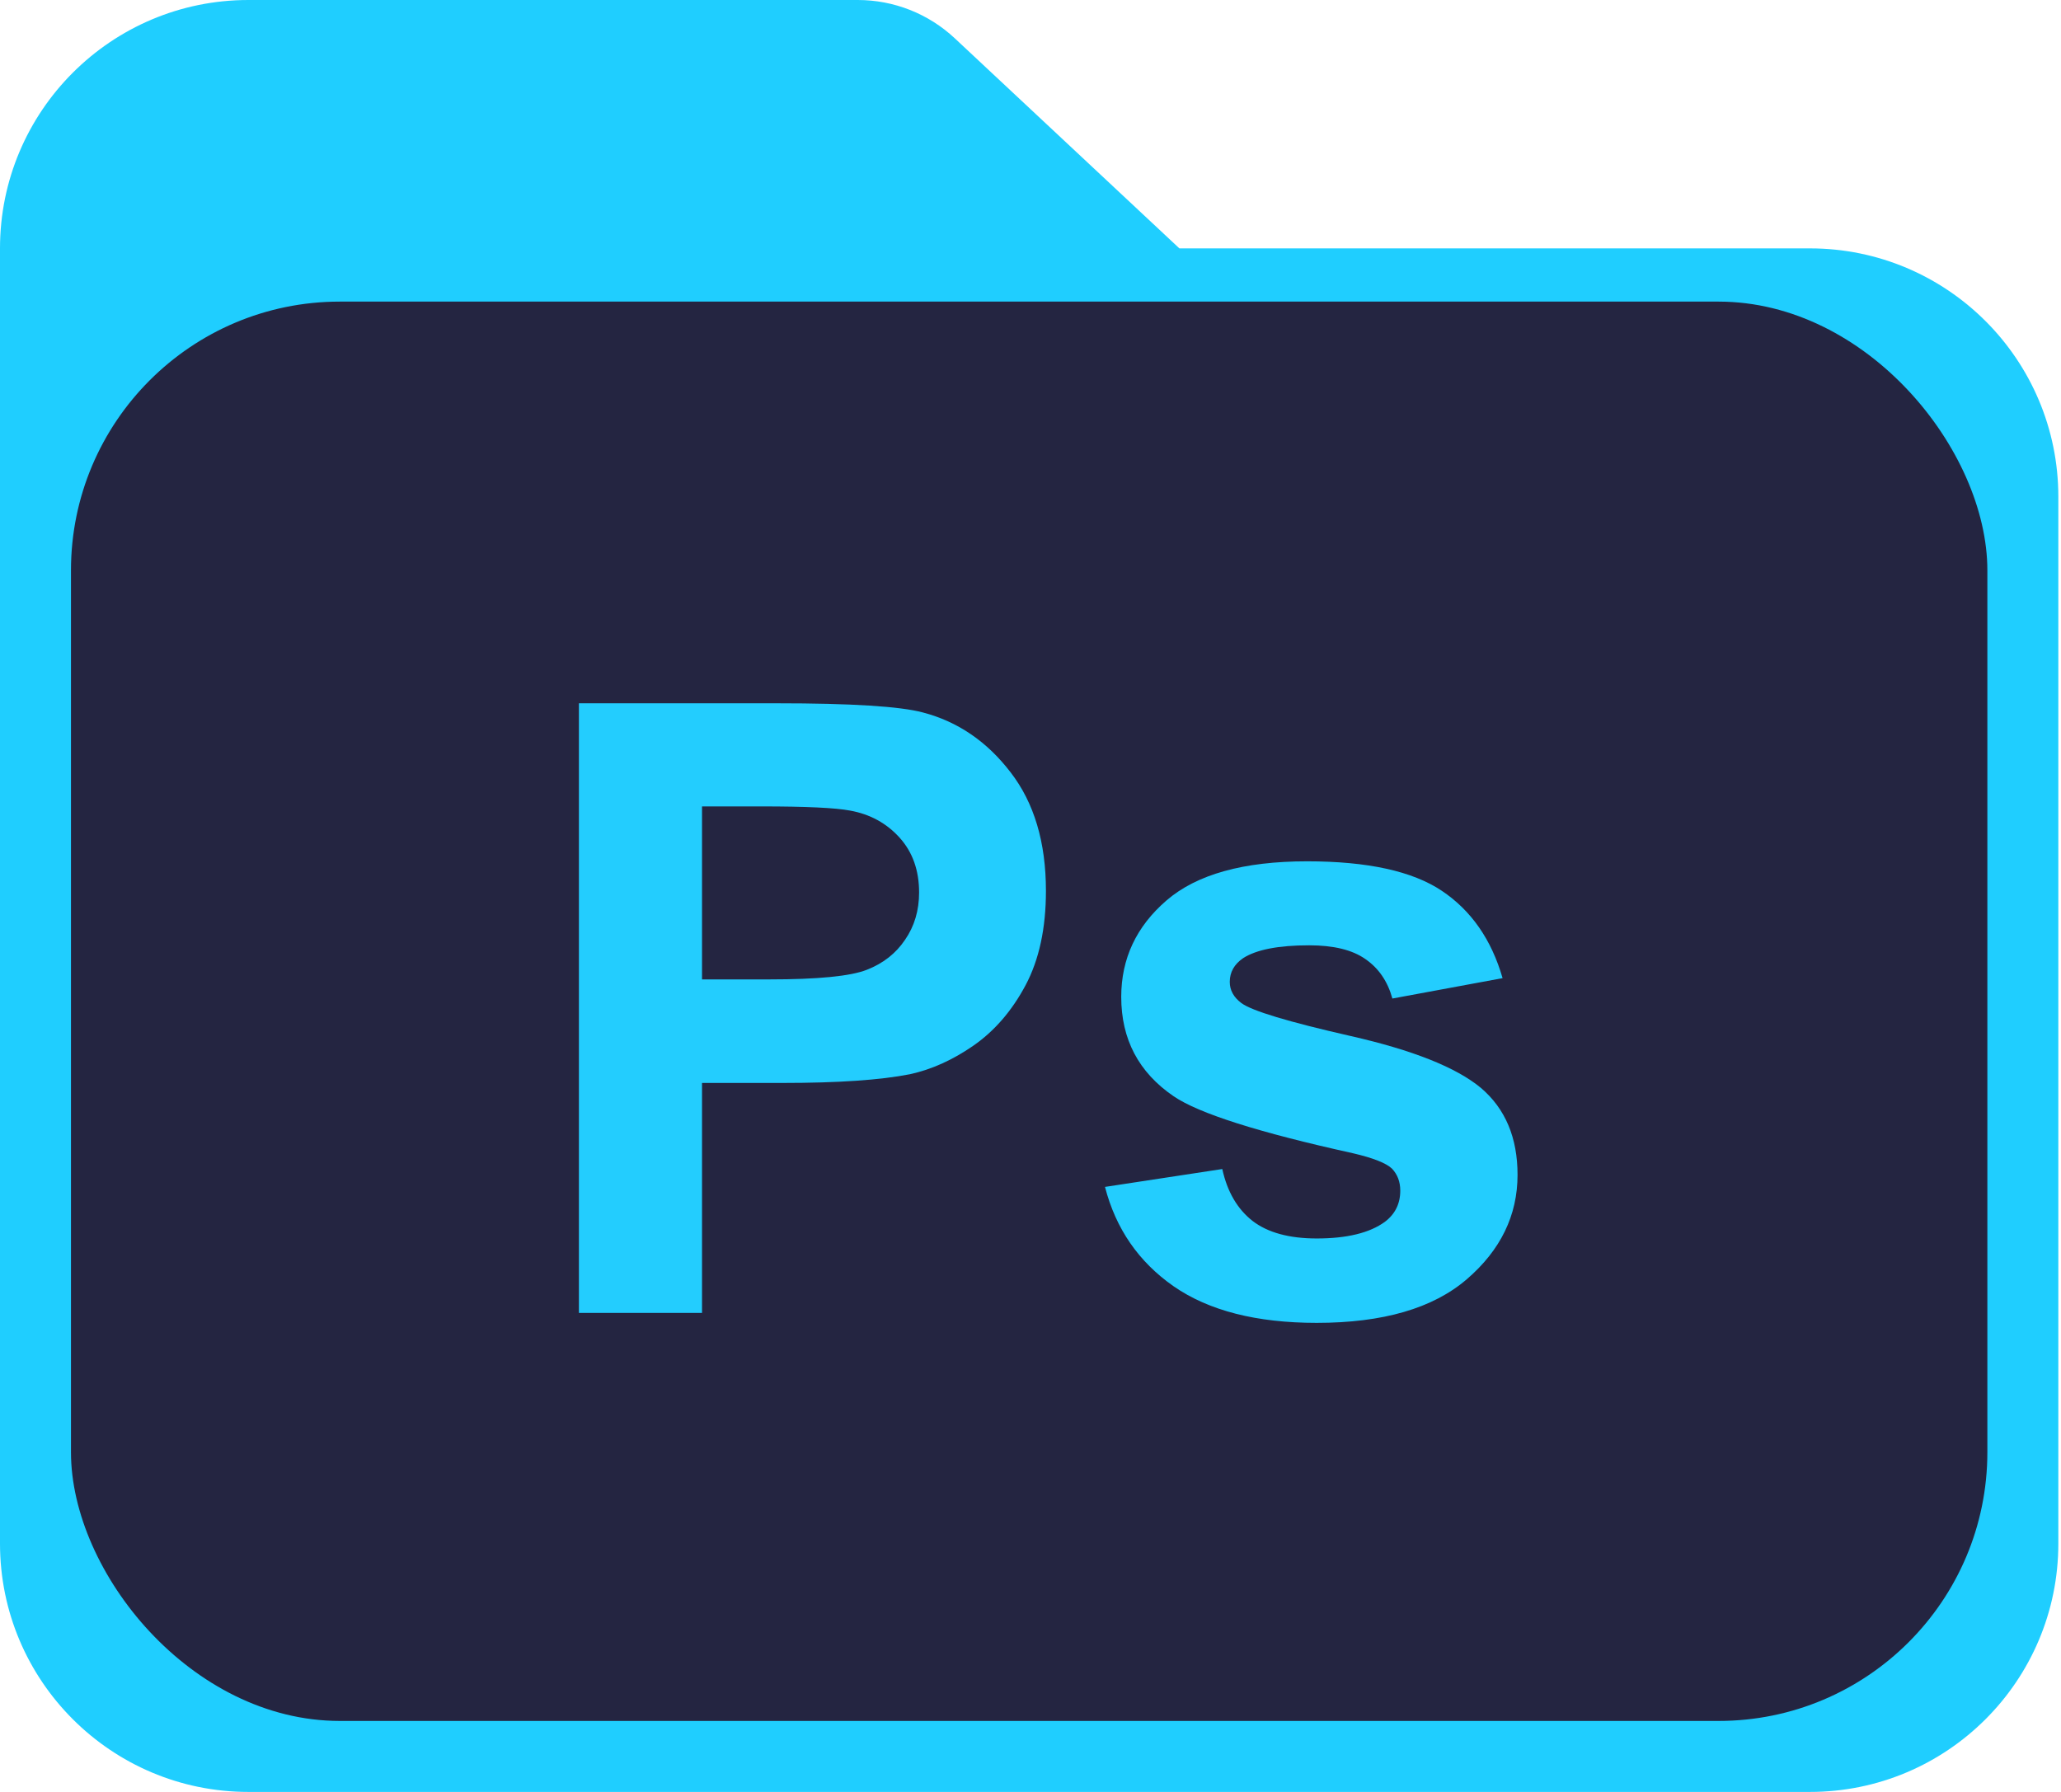 <svg viewBox="0 0 92 80" fill="none" xmlns="http://www.w3.org/2000/svg"><path d="M42.619 1.709L52.646 11.089H80.792C86.916 11.089 91.881 16.054 91.881 22.178V68.911C91.881 75.035 86.916 80 80.792 80H11.089C4.965 80 0 75.035 0 68.911V11.089C0 4.965 4.965 0 11.089 0H38.29C39.898 0 41.445 0.611 42.619 1.709Z" fill="#1FCEFF"/><rect x="3.168" y="13.465" width="85.545" height="63.366" rx="12" fill="#242541"/><path d="M25.842 58.614V31.398H34.66C38.001 31.398 40.179 31.535 41.194 31.807C42.754 32.215 44.059 33.106 45.111 34.48C46.163 35.842 46.689 37.605 46.689 39.771C46.689 41.442 46.386 42.846 45.78 43.985C45.173 45.124 44.4 46.021 43.459 46.677C42.531 47.321 41.584 47.748 40.619 47.958C39.307 48.218 37.407 48.348 34.92 48.348H31.337V58.614H25.842ZM31.337 36.002V43.725H34.344C36.51 43.725 37.958 43.583 38.688 43.298C39.418 43.014 39.988 42.568 40.396 41.962C40.817 41.355 41.027 40.65 41.027 39.845C41.027 38.855 40.736 38.038 40.155 37.395C39.573 36.751 38.837 36.349 37.946 36.188C37.29 36.064 35.971 36.002 33.991 36.002H31.337Z" fill="#23CDFE"/><path d="M49.325 52.989L54.561 52.191C54.783 53.205 55.235 53.979 55.916 54.511C56.596 55.031 57.55 55.291 58.775 55.291C60.124 55.291 61.139 55.043 61.819 54.548C62.277 54.202 62.506 53.738 62.506 53.156C62.506 52.76 62.382 52.432 62.135 52.172C61.875 51.925 61.293 51.696 60.39 51.485C56.182 50.557 53.515 49.709 52.389 48.942C50.829 47.877 50.05 46.398 50.05 44.505C50.05 42.797 50.724 41.361 52.073 40.198C53.422 39.035 55.514 38.453 58.348 38.453C61.046 38.453 63.051 38.892 64.363 39.771C65.674 40.65 66.578 41.949 67.073 43.669L62.154 44.579C61.943 43.812 61.541 43.224 60.947 42.816C60.365 42.407 59.53 42.203 58.441 42.203C57.067 42.203 56.083 42.395 55.489 42.778C55.093 43.051 54.895 43.403 54.895 43.837C54.895 44.208 55.068 44.523 55.415 44.783C55.885 45.13 57.506 45.619 60.279 46.25C63.063 46.881 65.006 47.655 66.108 48.571C67.197 49.499 67.741 50.792 67.741 52.45C67.741 54.257 66.986 55.811 65.477 57.11C63.967 58.41 61.733 59.059 58.775 59.059C56.089 59.059 53.96 58.515 52.389 57.426C50.829 56.337 49.808 54.858 49.325 52.989Z" fill="#23CDFE"/></svg>